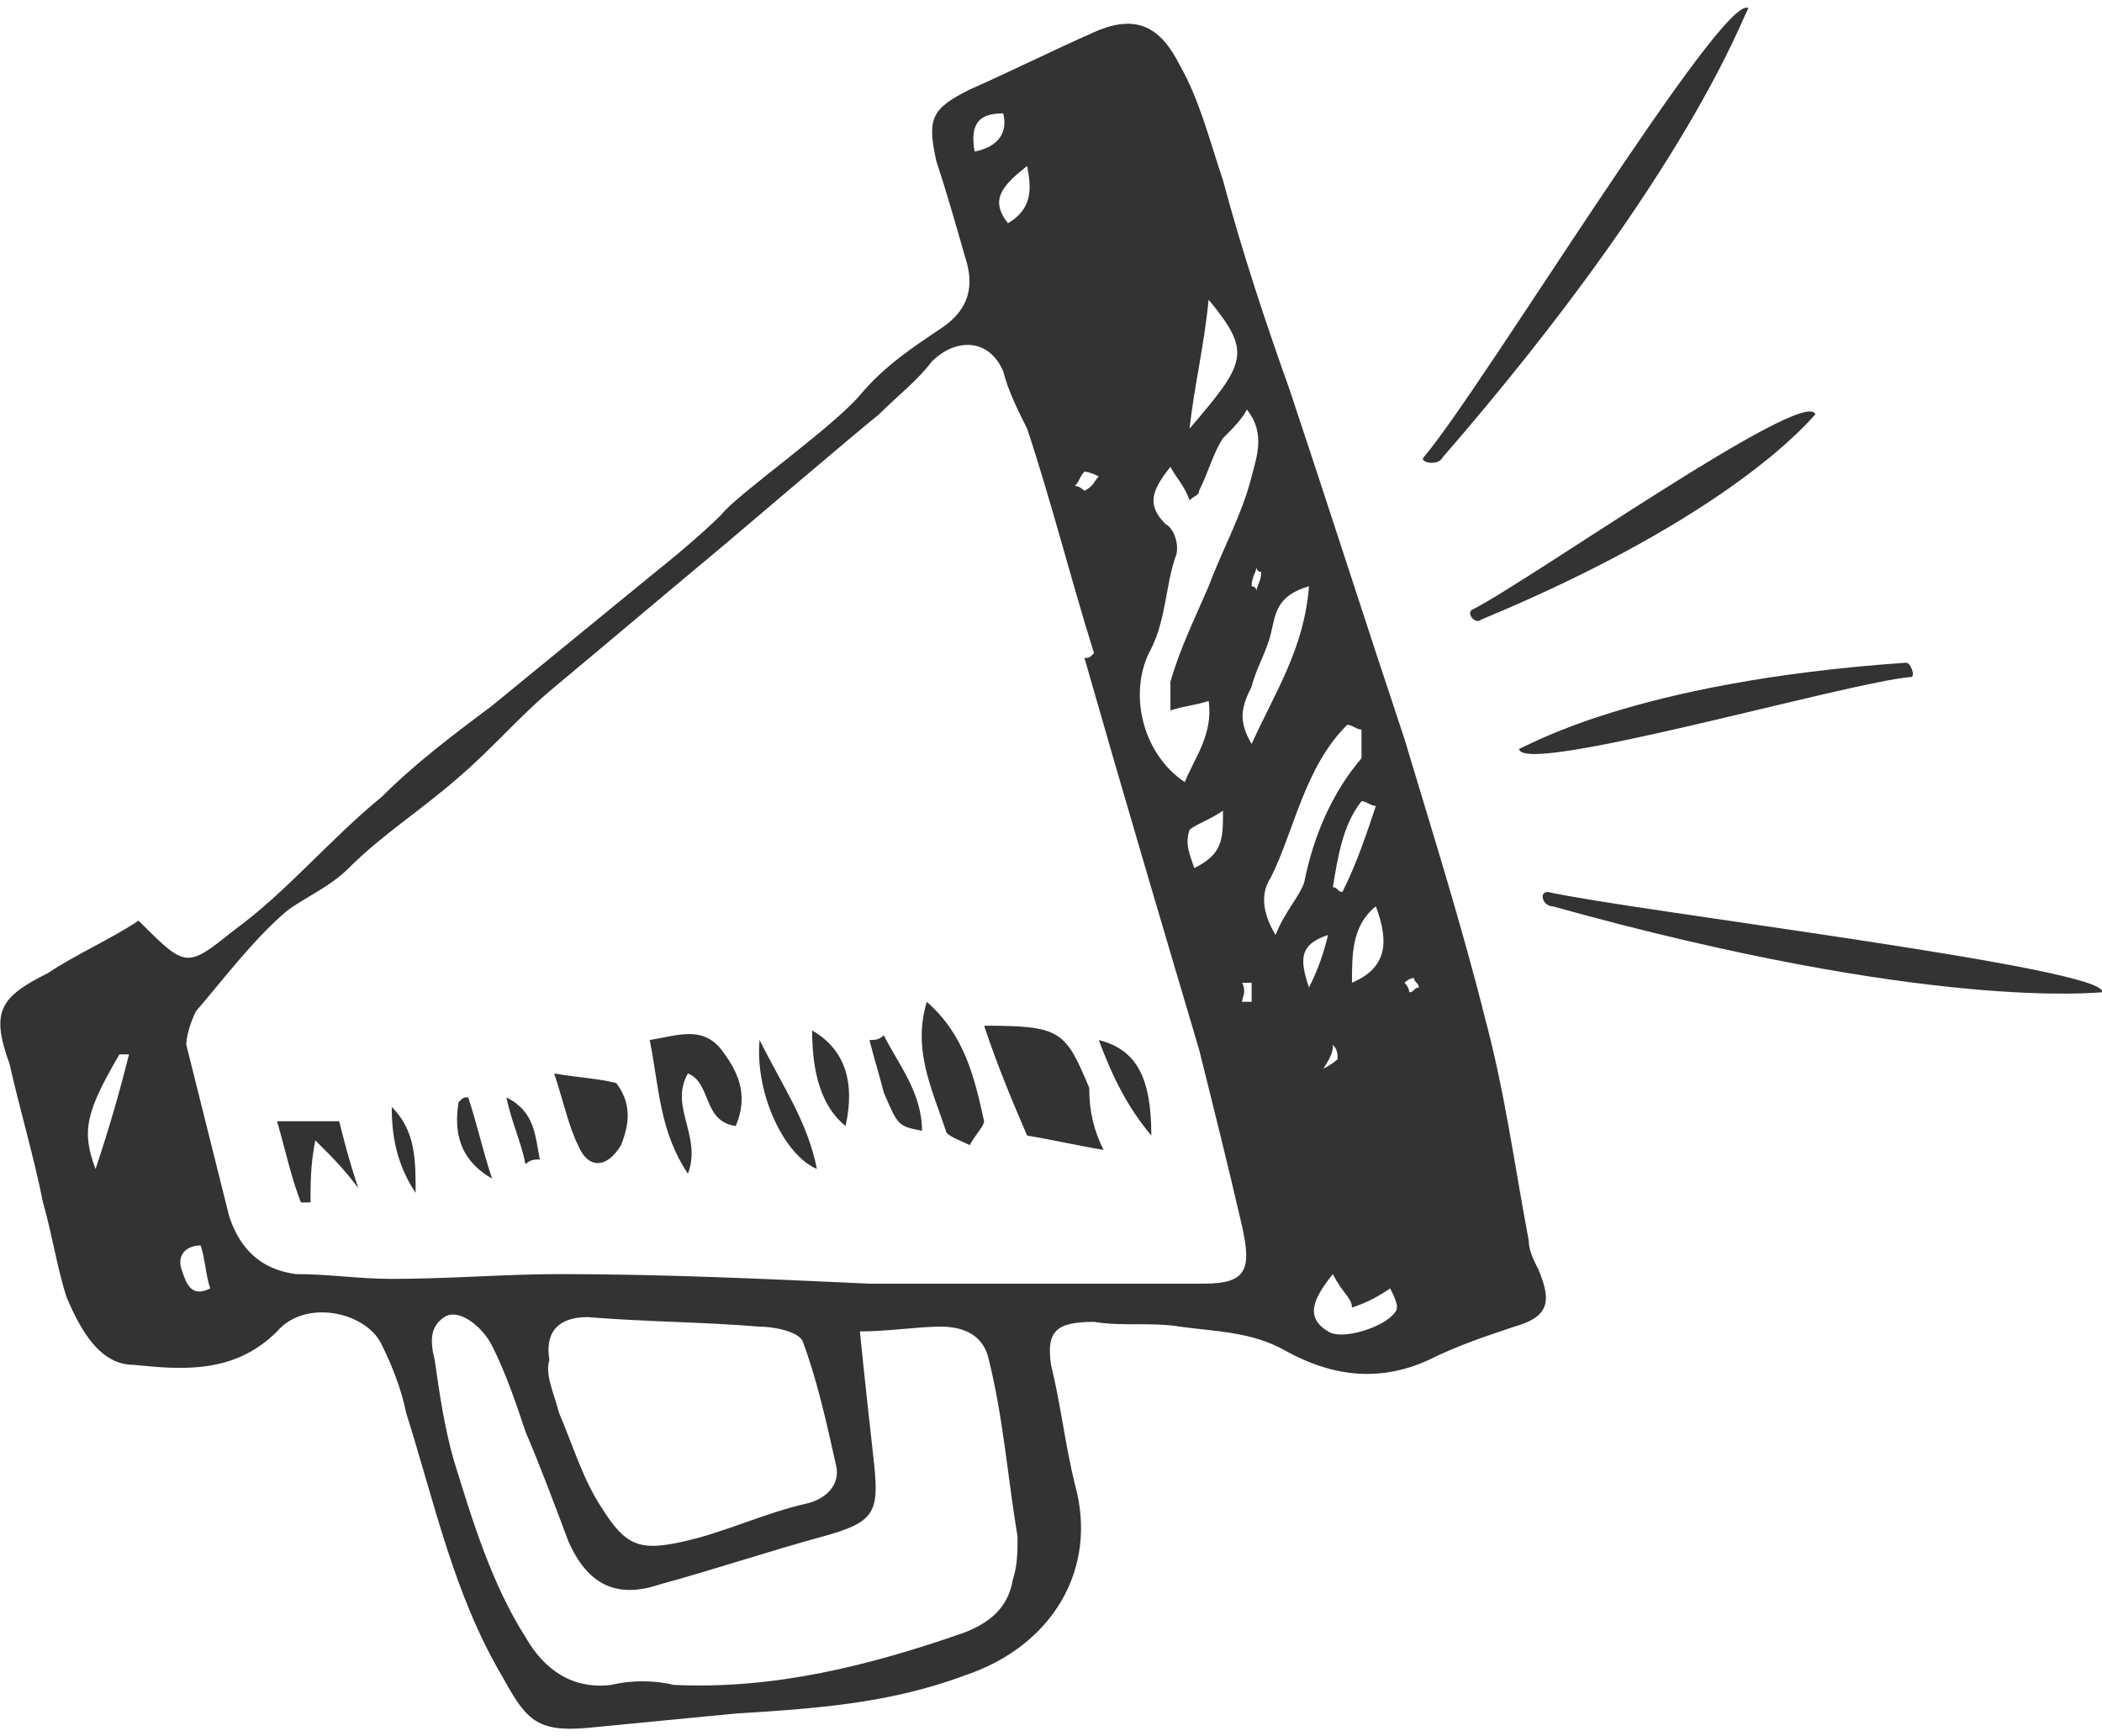<?xml version="1.0" encoding="UTF-8"?> <!-- Generator: Adobe Illustrator 23.0.1, SVG Export Plug-In . SVG Version: 6.00 Build 0) --> <svg xmlns="http://www.w3.org/2000/svg" xmlns:xlink="http://www.w3.org/1999/xlink" width="23" height="19" id="Layer_1" x="0px" y="0px" viewBox="0 0 44 36" style="enable-background:new 255 255 255 255;" xml:space="preserve"> <g> <g> <g> <path fill="#333333" d="M2.9,19.1c1,1,1,1,2,0.2C6,18.5,6.9,17.4,8,16.5c0.7-0.7,1.5-1.3,2.3-1.9c1.1-0.9,2.2-1.8,3.3-2.7 c0.5-0.4,1.1-0.9,1.5-1.3c0.3-0.4,2.3-1.8,2.9-2.5c0.5-0.6,1.1-1,1.7-1.4c0.6-0.4,0.7-0.9,0.5-1.5c-0.2-0.7-0.4-1.4-0.6-2 c-0.2-0.9-0.1-1.1,0.7-1.5c0.9-0.4,1.7-0.8,2.6-1.2c0.9-0.4,1.4-0.1,1.8,0.7c0.4,0.7,0.6,1.5,0.9,2.4c0.4,1.5,0.9,3,1.4,4.4 c0.8,2.4,1.6,4.9,2.4,7.3c0.6,2,1.2,3.9,1.7,5.9c0.4,1.5,0.6,3,0.9,4.6c0,0.2,0.1,0.4,0.2,0.6c0.3,0.7,0.2,1-0.5,1.2 c-0.6,0.2-1.2,0.4-1.8,0.7c-1.1,0.5-2.1,0.3-3-0.2c-0.7-0.4-1.5-0.4-2.2-0.5c-0.6-0.1-1.2,0-1.8-0.1c-0.8,0-1,0.2-0.9,0.9 c0.2,0.8,0.3,1.7,0.5,2.5c0.5,1.8-0.5,3.4-2.3,4c-1.6,0.6-3.2,0.7-4.8,0.8c-1,0.1-2.1,0.2-3.1,0.3c-1.1,0.1-1.3-0.2-1.8-1.1 c-1-1.7-1.4-3.6-2-5.5c-0.1-0.5-0.3-1-0.5-1.4c-0.3-0.7-1.6-1-2.2-0.3c-0.9,0.9-2,0.8-3,0.7c-0.7,0-1.1-0.7-1.4-1.4 c-0.2-0.6-0.3-1.3-0.5-2c-0.2-1-0.5-2-0.7-2.9C-0.2,21,0,20.7,1,20.2C1.6,19.8,2.3,19.5,2.9,19.1z M22.7,13.6 c0.1,0,0.1,0,0.2-0.1c-0.5-1.6-0.9-3.2-1.4-4.7C21.3,8.4,21.1,8,21,7.6c-0.3-0.7-1-0.7-1.5-0.2c-0.3,0.4-0.7,0.7-1.1,1.1 c-0.5,0.4-3.2,2.7-3.2,2.7c-1.2,1-2.5,2.1-3.7,3.1c-0.7,0.6-1.2,1.2-1.9,1.8C8.8,16.8,8,17.3,7.3,18c-0.4,0.4-0.9,0.6-1.3,0.9 c-0.7,0.6-1.3,1.4-1.9,2.1c-0.1,0.2-0.2,0.5-0.2,0.7c0.3,1.2,0.6,2.4,0.9,3.6c0.2,0.6,0.6,1.1,1.4,1.2c0.7,0,1.3,0.1,2,0.1 c1.2,0,2.4-0.1,3.5-0.1c2.2,0,4.3,0.1,6.5,0.2c0.8,0,5.7,0,7,0c0.9,0,1-0.3,0.8-1.2c-0.3-1.3-0.6-2.5-0.9-3.7 C24.3,19.1,23.5,16.4,22.7,13.6z M18,27.7c0.1,1,0.2,1.9,0.3,2.8c0.1,1,0,1.2-1.1,1.5c-1.1,0.3-2.3,0.7-3.4,1 c-0.9,0.3-1.5,0-1.9-0.9c-0.3-0.8-0.6-1.6-0.9-2.3c-0.2-0.6-0.4-1.2-0.7-1.8c-0.2-0.4-0.7-0.8-1-0.6C9,27.6,9,27.9,9.1,28.3 c0.1,0.7,0.2,1.4,0.4,2.1c0.4,1.3,0.8,2.6,1.5,3.7c0.4,0.7,1,1.1,1.8,1c0.4-0.1,0.9-0.1,1.3,0c2.1,0.1,4.1-0.4,6.1-1.1 c0.5-0.2,0.9-0.5,1-1.1c0.1-0.3,0.1-0.6,0.1-0.9c-0.2-1.2-0.3-2.5-0.6-3.7c-0.1-0.5-0.5-0.7-1-0.7C19.2,27.6,18.6,27.7,18,27.7z M11.7,29.4C11.6,29.4,11.6,29.4,11.7,29.4c0.3,0.7,0.5,1.4,0.9,2c0.5,0.8,0.8,0.9,1.7,0.7c0.9-0.2,1.7-0.6,2.6-0.8 c0.4-0.1,0.7-0.4,0.6-0.8c-0.2-0.9-0.4-1.8-0.7-2.6c-0.1-0.2-0.6-0.3-0.9-0.3c-1.2-0.1-2.4-0.1-3.6-0.2c-0.6,0-0.9,0.3-0.8,0.9 C11.4,28.6,11.6,29,11.7,29.4z M24.5,9.6c-0.4,0.5-0.5,0.8-0.1,1.2c0.2,0.1,0.3,0.5,0.2,0.7c-0.2,0.6-0.2,1.3-0.5,1.9 c-0.5,0.9-0.2,2.2,0.7,2.8c0.2-0.5,0.6-1,0.5-1.7c-0.3,0.1-0.5,0.1-0.8,0.2c0-0.3,0-0.5,0-0.6c0.2-0.7,0.5-1.3,0.8-2 c0.3-0.8,0.7-1.5,0.9-2.3c0.1-0.4,0.3-0.9-0.1-1.4C26,8.6,25.8,8.8,25.6,9c-0.2,0.3-0.3,0.7-0.5,1.1c0,0.1-0.1,0.1-0.2,0.2 C24.8,10,24.6,9.8,24.5,9.6z M28.5,15.1c-0.1,0-0.2-0.1-0.3-0.1c-0.9,0.9-1.1,2.2-1.6,3.2c-0.2,0.3-0.2,0.7,0.1,1.2 c0.2-0.5,0.5-0.8,0.6-1.1c0.2-1,0.6-1.9,1.2-2.6C28.5,15.6,28.5,15.3,28.5,15.1z M27.4,12.1c-0.7,0.2-0.7,0.6-0.8,1 c-0.1,0.4-0.3,0.7-0.4,1.1c-0.2,0.4-0.3,0.7,0,1.2C26.7,14.3,27.3,13.4,27.4,12.1z M27.9,26.5c-0.4,0.5-0.6,0.9-0.1,1.2 c0.3,0.2,1.2-0.1,1.4-0.4c0.1-0.1,0-0.3-0.1-0.5c-0.3,0.2-0.5,0.3-0.8,0.4C28.3,27,28.1,26.9,27.9,26.5z M25.3,6.1 c-0.1,1-0.3,1.8-0.4,2.7C26.1,7.4,26.2,7.2,25.3,6.1z M28.3,20.4c0.7-0.3,0.8-0.8,0.5-1.6C28.3,19.2,28.3,19.8,28.3,20.4z M2.7,21.9c-0.1,0-0.1,0-0.2,0c-0.7,1.2-0.8,1.6-0.5,2.4C2.3,23.4,2.5,22.7,2.7,21.9z M28.8,16.7c-0.1,0-0.2-0.1-0.3-0.1 c-0.4,0.5-0.5,1.2-0.6,1.8c0.1,0,0.1,0.1,0.2,0.1C28.4,17.9,28.6,17.3,28.8,16.7z M25,18c0.6-0.3,0.6-0.6,0.6-1.2 c-0.3,0.2-0.6,0.3-0.7,0.4C24.8,17.5,24.9,17.7,25,18z M20.4,3c0.5-0.1,0.7-0.4,0.6-0.8C20.5,2.2,20.3,2.4,20.4,3z M21.5,3.3 C21,3.7,20.7,4,21.1,4.5C21.6,4.2,21.6,3.8,21.5,3.3z M4.2,25.9c-0.3,0-0.5,0.2-0.4,0.5C3.9,26.7,4,27,4.4,26.8 C4.3,26.5,4.3,26.2,4.2,25.9z M27.8,19.4c-0.6,0.2-0.6,0.5-0.4,1.1C27.6,20.1,27.7,19.8,27.8,19.4z M26,20.8c0.1,0,0.2,0,0.2,0 c0-0.1,0-0.3,0-0.4c-0.1,0-0.1,0-0.2,0C26.1,20.6,26,20.7,26,20.8z M23,9.8c-0.2-0.1-0.3-0.1-0.3-0.1c-0.1,0.1-0.1,0.2-0.2,0.3 c0.1,0,0.2,0.1,0.2,0.1C22.9,10,22.9,9.9,23,9.8z M27.7,22.2C27.9,22.1,28,22,28,22c0-0.1,0-0.2-0.1-0.3 C27.9,21.8,27.9,21.9,27.7,22.2z M29.4,20.4c0.1,0.1,0.1,0.2,0.1,0.2c0.1,0,0.1-0.1,0.2-0.1c0-0.1-0.1-0.1-0.1-0.2 C29.5,20.3,29.4,20.4,29.4,20.4z M26.2,12.1c0,0,0.1,0,0.1,0.1c0-0.1,0.1-0.2,0.1-0.4c0,0-0.1,0-0.1-0.1 C26.3,11.8,26.2,11.9,26.2,12.1z"></path> <path fill="#333333" d="M23.1,23.9c-0.6-0.1-1-0.2-1.6-0.3c-0.3-0.7-0.6-1.4-0.9-2.3c1.6,0,1.7,0.1,2.2,1.3C22.8,23.1,22.9,23.5,23.1,23.9z"></path> <path fill="#333333" d="M15.4,23.4c-0.7-0.1-0.5-0.9-1-1.1c-0.4,0.7,0.3,1.3,0,2.1c-0.6-0.9-0.6-1.8-0.8-2.8c0.6-0.1,1.1-0.3,1.5,0.2 C15.4,22.2,15.7,22.7,15.4,23.4z"></path> <path fill="#333333" d="M19.4,20.8c0.8,0.7,1,1.6,1.2,2.5c0,0.1-0.2,0.3-0.3,0.5c-0.2-0.1-0.5-0.2-0.5-0.3C19.5,22.6,19.1,21.8,19.4,20.8z"></path> <path fill="#333333" d="M11.6,22.3c0.6,0.1,0.9,0.1,1.3,0.2c0.3,0.4,0.3,0.8,0.1,1.3c-0.3,0.5-0.7,0.5-0.9,0C11.9,23.4,11.8,22.9,11.6,22.3z"></path> <path fill="#333333" d="M6.3,25c-0.2-0.5-0.3-1-0.5-1.7c0.5,0,0.9,0,1.3,0c0.1,0.4,0.2,0.8,0.4,1.4c-0.3-0.4-0.5-0.6-0.9-1 c-0.1,0.5-0.1,0.9-0.1,1.3C6.4,25,6.3,25,6.3,25z"></path> <path fill="#333333" d="M15.9,21.6c0.5,1,1,1.7,1.2,2.7C16.4,24,15.8,22.7,15.9,21.6z"></path> <path fill="#333333" d="M17,21.4c0.7,0.4,0.9,1.1,0.7,2C17.2,23,17,22.3,17,21.4z"></path> <path fill="#333333" d="M18.5,21.5c0.3,0.6,0.8,1.2,0.8,2c-0.5-0.1-0.5-0.1-0.8-0.8c-0.1-0.4-0.2-0.7-0.3-1.1C18.3,21.6,18.4,21.6,18.5,21.5z"></path> <path fill="#333333" d="M24.1,23.6c-0.5-0.6-0.8-1.2-1.1-2C23.8,21.8,24.1,22.4,24.1,23.6z"></path> <path fill="#333333" d="M9.8,22.8c0.2,0.6,0.3,1.1,0.5,1.7c-0.7-0.4-0.8-1-0.7-1.6C9.7,22.8,9.7,22.8,9.8,22.8z"></path> <path fill="#333333" d="M8.2,23c0.5,0.5,0.5,1.1,0.5,1.8C8.3,24.2,8.2,23.6,8.2,23z"></path> <path fill="#333333" d="M11,24.2c-0.1-0.5-0.3-0.9-0.4-1.4c0.6,0.3,0.6,0.8,0.7,1.3C11.2,24.1,11.1,24.1,11,24.2z"></path> </g> <path fill="#333333" d="M29.8,9.4C31,8,36.1-0.4,36.6,0c-0.1,0.1-1.2,3.4-6.4,9.4C30.1,9.6,29.7,9.5,29.8,9.4z"></path> <path fill="#333333" d="M40,14c-1.3,0.1-8.2,2.1-8.2,1.5c0.1,0,2.3-1.4,8.1-1.8C40,13.7,40.1,14,40,14z"></path> <path fill="#333333" d="M30.8,12.6c1.2-0.6,7-4.7,7.2-4.1c-0.1,0.1-1.7,2.1-7,4.3C30.9,12.9,30.7,12.7,30.8,12.6z"></path> <path fill="#333333" d="M32.4,18.5c1.8,0.4,11.8,1.6,11.6,2.1c-0.1,0-3.6,0.4-11.5-1.8C32.3,18.8,32.2,18.5,32.4,18.5z"></path> </g> </g> </svg> 